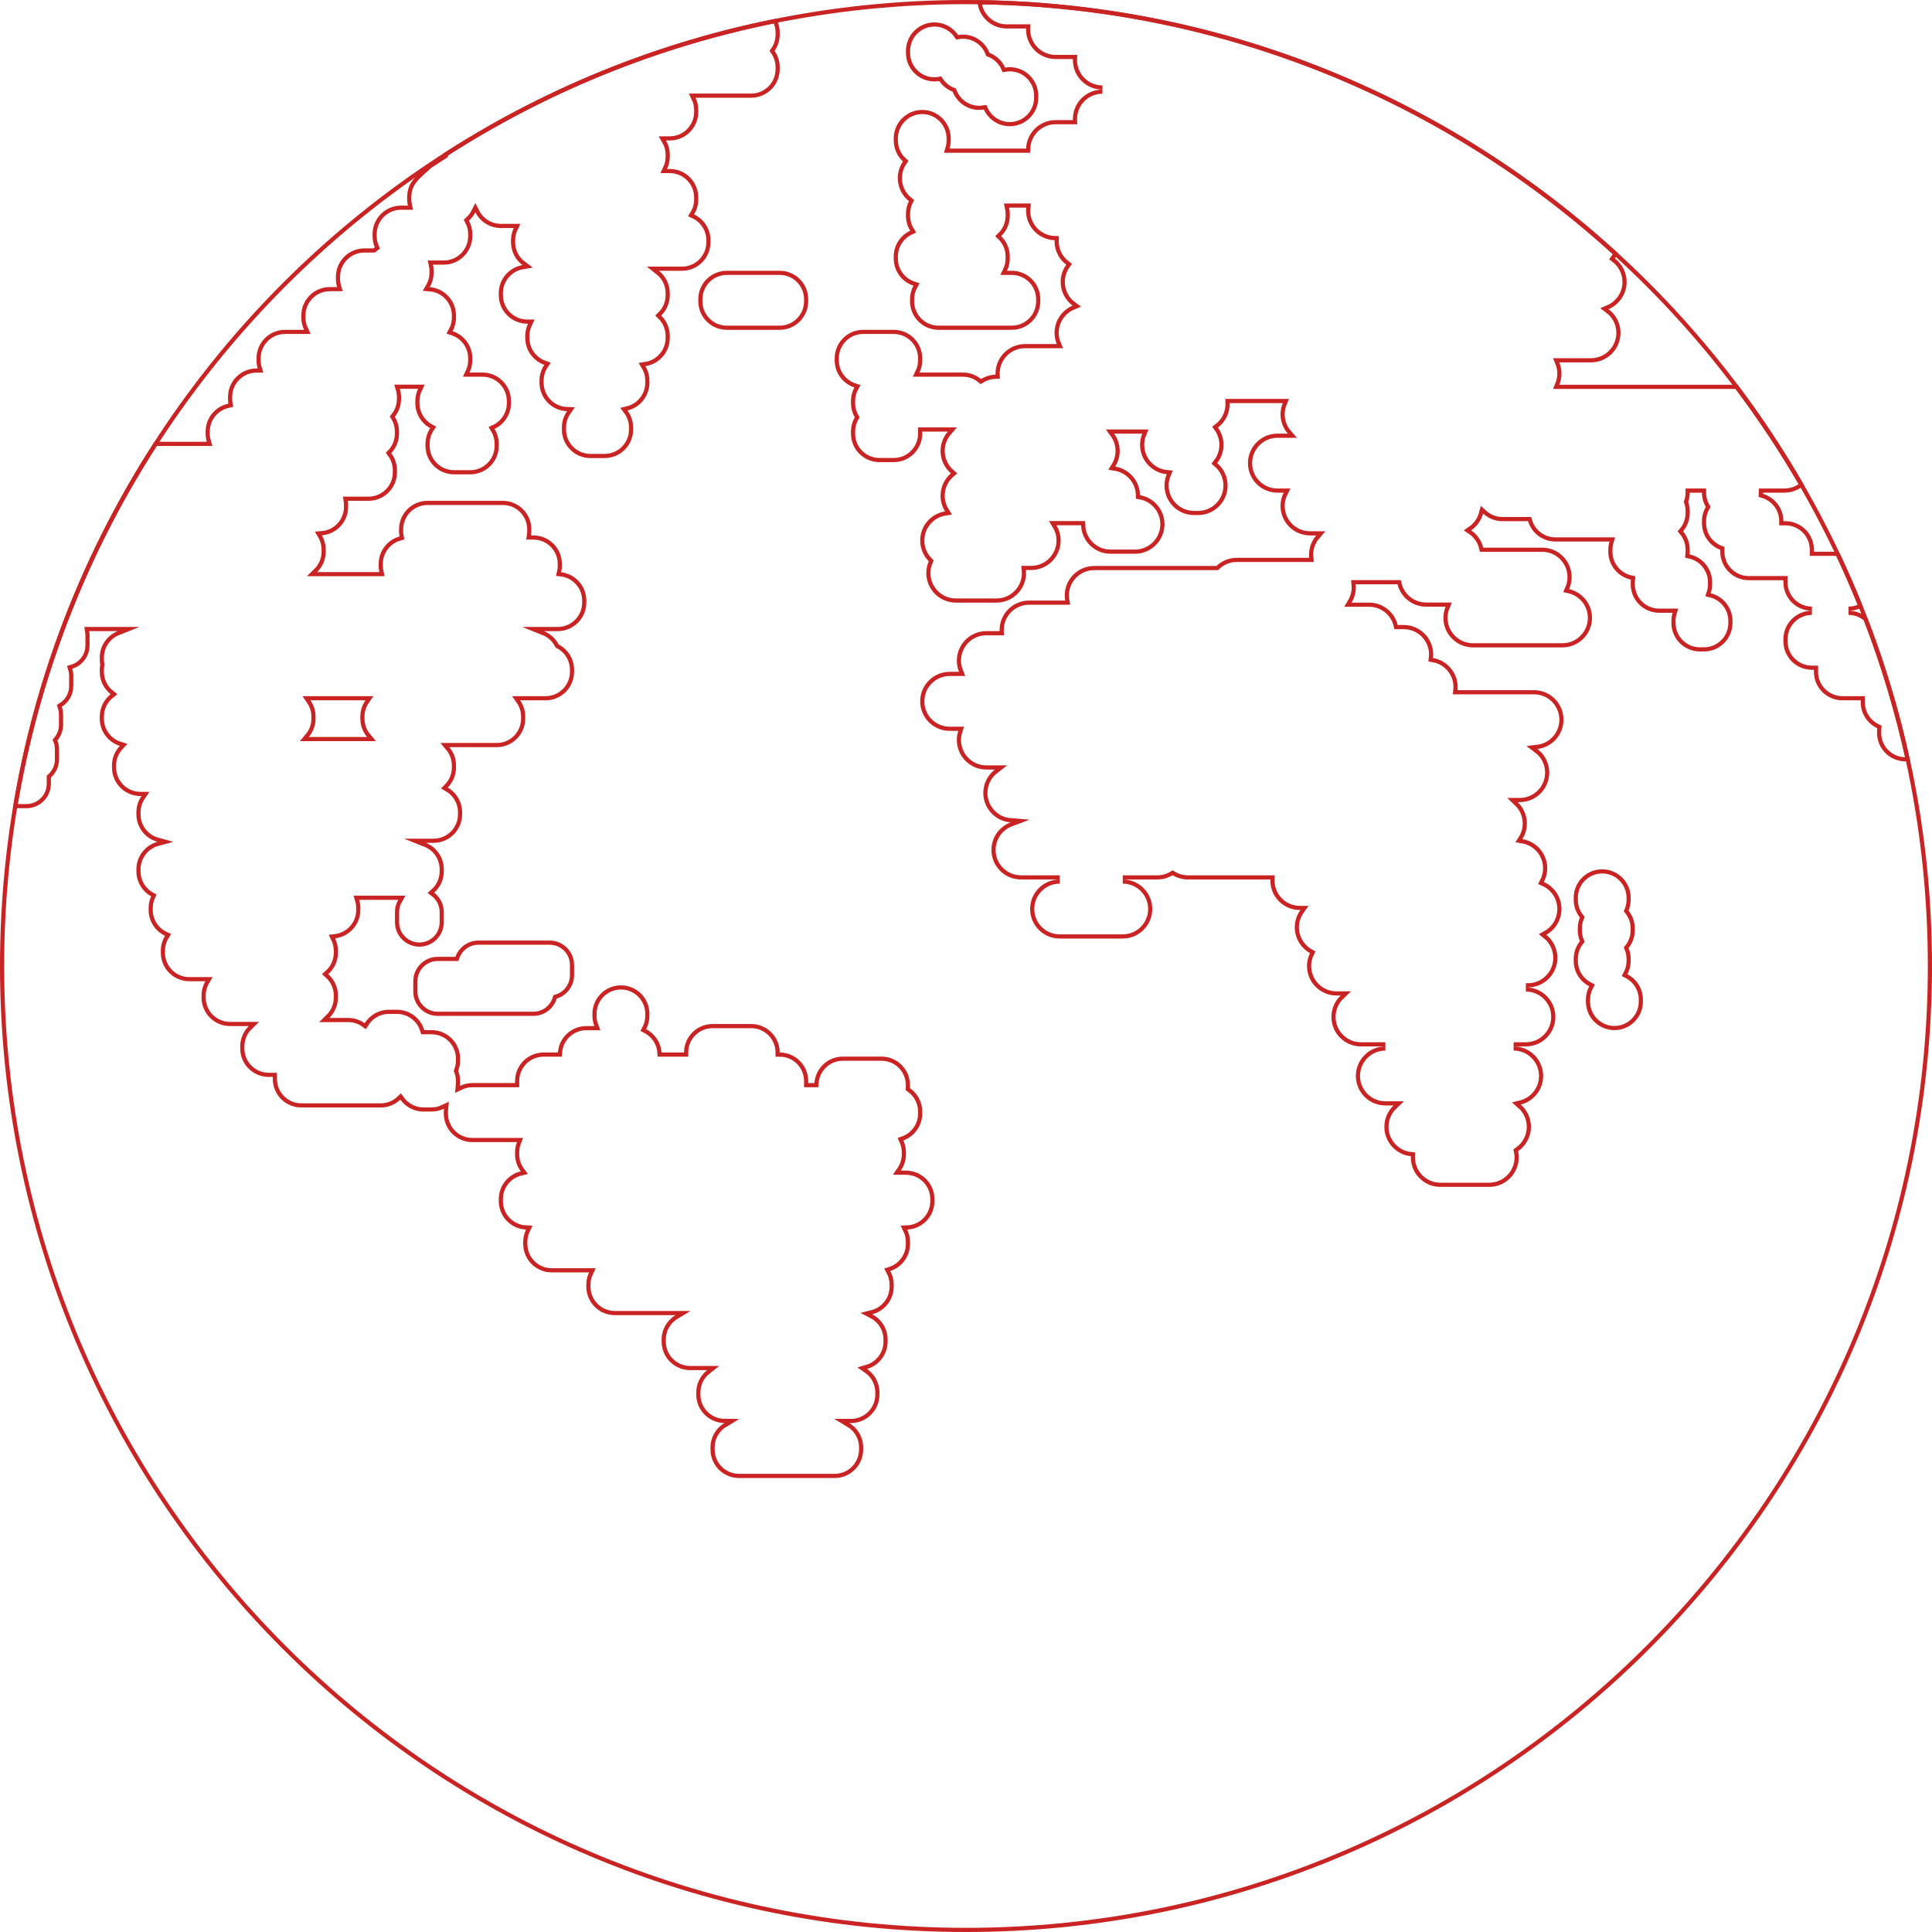 <svg id="SvgjsSvg1000" style="position:relative;left:1px" xmlns="http://www.w3.org/2000/svg" version="1.1" xmlns:xlink="http://www.w3.org/1999/xlink" xmlns:svgjs="http://svgjs.com/svgjs" width="928" height="928" viewBox="0 0 928 928"><title>Group 9</title><desc>Created with Avocode.</desc><defs id="SvgjsDefs1001"><clipPath id="SvgjsClipPath1009"><path id="SvgjsPath1008" d="M640 2503C896.26 2503 1104 2710.74 1104 2967C1104 3223.26 896.26 3431 640 3431C383.74 3431 176 3223.26 176 2967C176 2710.74 383.74 2503 640 2503Z " fill="#ffffff"></path></clipPath><clipPath id="SvgjsClipPath1012"><path id="SvgjsPath1011" d="M550.525 2518.65L550.525 2519.62C550.525 2522.53 549.61 2525.23 548.061 2527.45C549.61 2529.67 550.525 2532.36 550.525 2535.27L550.525 2536.25C550.525 2543.81 544.395 2549.94 536.835 2549.94L510.075 2549.94C510.922 2551.72 511.41 2553.7 511.41 2555.8L511.41 2556.78C511.41 2564.34 505.281 2570.47 497.72 2570.47L495.873 2570.47C497.041 2572.49 497.72 2574.82 497.72 2577.32L497.72 2578.3C497.72 2580.4 497.232 2582.38 496.385 2584.16L497.72 2584.16C505.281 2584.16 511.41 2590.29 511.41 2597.85L511.41 2598.83C511.41 2601.46 510.656 2603.91 509.371 2605.99C514.037 2608.18 517.277 2612.9 517.277 2618.39L517.277 2619.37C517.277 2626.93 511.148 2633.06 503.587 2633.06L492.48 2633.06C495.666 2635.56 497.72 2639.44 497.72 2643.81L497.72 2644.79C497.72 2648.62 496.14 2652.09 493.602 2654.57C496.14 2657.06 497.72 2660.52 497.72 2664.35L497.72 2665.33C497.72 2672.22 492.624 2677.9 485.999 2678.86C487.224 2680.91 487.941 2683.3 487.941 2685.86L487.941 2686.84C487.941 2693.32 483.428 2698.74 477.376 2700.16C479.09 2702.44 480.118 2705.28 480.118 2708.35L480.118 2709.33C480.118 2716.89 473.989 2723.02 466.428 2723.02L459.583 2723.02C452.022 2723.02 445.892 2716.89 445.892 2709.33L445.892 2708.35C445.892 2705.43 446.815 2702.73 448.374 2700.51C441.024 2700.27 435.136 2694.25 435.136 2686.84L435.136 2685.86C435.136 2683.04 435.992 2680.42 437.457 2678.24C432.123 2676.37 428.291 2671.3 428.291 2665.33L428.291 2664.35C428.291 2662.25 428.779 2660.26 429.626 2658.48L429.269 2658.48C421.708 2658.48 415.579 2652.35 415.579 2644.79L415.579 2643.81C415.579 2637.04 420.503 2631.43 426.964 2630.33C423.621 2627.84 421.446 2623.86 421.446 2619.37L421.446 2618.39C421.446 2616.29 421.934 2614.3 422.781 2612.52L416.556 2612.52C411.206 2612.52 406.585 2609.45 404.333 2604.97C403.563 2606.5 402.499 2607.85 401.241 2608.99C402.276 2610.91 402.866 2613.11 402.866 2615.46L402.866 2616.43C402.866 2623.99 396.737 2630.12 389.176 2630.12L383.964 2630.12C384.17 2631.07 384.287 2632.05 384.287 2633.06L384.287 2634.03C384.287 2636.55 383.595 2638.91 382.408 2640.93C389.474 2641.47 395.043 2647.37 395.043 2654.57L395.043 2655.55C395.043 2657.91 394.443 2660.14 393.386 2662.08C398.886 2663.86 402.866 2669.01 402.866 2675.11L402.866 2676.08C402.866 2678.19 402.378 2680.17 401.531 2681.95L407.756 2681.95C415.316 2681.95 421.446 2688.08 421.446 2695.64L421.446 2696.62C421.446 2702.11 418.205 2706.83 413.539 2709.01C414.824 2711.1 415.579 2713.55 415.579 2716.18L415.579 2717.15C415.579 2724.71 409.449 2730.84 401.888 2730.84L394.065 2730.84C386.504 2730.84 380.375 2724.71 380.375 2717.15L380.375 2716.18C380.375 2713.39 381.21 2710.81 382.636 2708.65C378.377 2706.33 375.486 2701.81 375.486 2696.62L375.486 2695.64C375.486 2693.54 375.974 2691.55 376.821 2689.77L368.066 2689.77C368.436 2691.01 368.641 2692.32 368.641 2693.68L368.641 2694.66C368.641 2697.89 367.517 2700.85 365.65 2703.19C366.919 2705.27 367.663 2707.7 367.663 2710.31L367.663 2711.29C367.663 2714.92 366.236 2718.22 363.924 2720.67C365.65 2722.96 366.685 2725.8 366.685 2728.89L366.685 2729.87C366.685 2737.43 360.556 2743.56 352.995 2743.56L343.06 2743.56C343.152 2744.2 343.216 2744.85 343.216 2745.51L343.216 2746.49C343.216 2753.69 337.647 2759.59 330.581 2760.13C331.767 2762.15 332.459 2764.51 332.459 2767.03L332.459 2768C332.459 2771.84 330.88 2775.3 328.342 2777.78L358.207 2777.78C358 2776.84 357.884 2775.86 357.884 2774.85L357.884 2773.87C357.884 2767.59 362.125 2762.3 367.897 2760.69C367.75 2759.89 367.663 2759.07 367.663 2758.22L367.663 2757.25C367.663 2749.69 373.792 2743.56 381.353 2743.56L417.534 2743.56C425.095 2743.56 431.224 2749.69 431.224 2757.25L431.224 2758.22C431.224 2758.89 431.161 2759.54 431.069 2760.18L432.202 2760.18C439.763 2760.18 445.892 2766.31 445.892 2773.87L445.892 2774.85C445.892 2775.89 445.765 2776.91 445.543 2777.88C452.346 2778.68 457.627 2784.46 457.627 2791.47L457.627 2792.45C457.627 2800.01 451.498 2806.14 443.937 2806.14L437.263 2806.14C440.33 2807.36 442.845 2809.66 444.355 2812.57C448.751 2814.84 451.76 2819.43 451.76 2824.72L451.76 2825.7C451.76 2833.26 445.63 2839.39 438.07 2839.39L425.827 2839.39C427.376 2841.61 428.291 2844.3 428.291 2847.21L428.291 2848.19C428.291 2855.75 422.161 2861.88 414.601 2861.88L391.833 2861.88C393.834 2864.26 395.043 2867.33 395.043 2870.68L395.043 2871.66C395.043 2875.42 393.527 2878.82 391.075 2881.29C395.195 2883.65 397.977 2888.08 397.977 2893.17L397.977 2894.15C397.977 2901.71 391.848 2907.84 384.287 2907.84L380.547 2907.84C385.6 2909.85 389.176 2914.78 389.176 2920.55L389.176 2921.53C389.176 2925.61 387.382 2929.26 384.552 2931.77C387.358 2933.91 389.176 2937.28 389.176 2941.09L389.176 2945.98C389.176 2952.46 383.922 2957.71 377.441 2957.71C370.961 2957.71 365.707 2952.46 365.707 2945.98L365.707 2941.09C365.707 2938.95 366.289 2936.95 367.29 2935.22L348.509 2935.22C348.878 2936.46 349.083 2937.77 349.083 2939.13L349.083 2940.11C349.083 2947.14 343.775 2952.93 336.946 2953.7C337.822 2955.51 338.327 2957.53 338.327 2959.67L338.327 2960.64C338.327 2964.74 336.52 2968.4 333.671 2970.91C336.52 2973.42 338.327 2977.08 338.327 2981.18L338.327 2982.16C338.327 2985.99 336.747 2989.45 334.209 2991.94L343.216 2991.94C346.181 2991.94 348.918 2992.89 351.16 2994.49C353.577 2990.61 357.868 2988.02 362.773 2988.02L366.685 2988.02C372.886 2988.02 378.117 2992.15 379.801 2997.8L383.309 2997.8C390.87 2997.8 396.999 3003.93 396.999 3011.49L396.999 3012.47C396.999 3014.2 396.666 3015.84 396.084 3017.36C396.666 3018.88 396.999 3020.52 396.999 3022.25L396.999 3023.23C396.999 3023.69 396.975 3024.15 396.93 3024.6C398.728 3023.73 400.736 3023.23 402.866 3023.23L423.401 3023.23L423.401 3022.25C423.401 3014.69 429.531 3008.56 437.092 3008.56L443.986 3008.56C444.489 3001.46 450.396 2995.85 457.627 2995.85L461.476 2995.85C460.893 2994.33 460.561 2992.68 460.561 2990.96L460.561 2989.98C460.561 2982.42 466.69 2976.29 474.251 2976.29C481.812 2976.29 487.941 2982.42 487.941 2989.98L487.941 2990.96C487.941 2993.27 487.363 2995.44 486.353 2997.35C490.498 2999.48 493.412 3003.66 493.759 3008.56L504.565 3008.56C504.565 3001 510.694 2994.87 518.255 2994.87L536.835 2994.87C544.395 2994.87 550.525 3001 550.525 3008.56C558.086 3008.56 564.215 3014.69 564.215 3022.25L564.215 3023.23L567.198 3023.23C567.701 3016.12 573.608 3010.52 580.839 3010.52L599.418 3010.52C606.979 3010.52 613.109 3016.64 613.109 3024.21L613.109 3025.18C613.109 3025.35 613.09 3025.51 613.084 3025.67C616.642 3028.15 618.976 3032.26 618.976 3036.92L618.976 3037.9C618.976 3043.84 615.185 3048.88 609.897 3050.77C610.695 3052.51 611.153 3054.44 611.153 3056.48L611.153 3057.45C611.153 3060.36 610.238 3063.06 608.689 3065.28L611.153 3065.28C618.714 3065.28 624.843 3071.41 624.843 3078.97L624.843 3079.94C624.843 3087.3 619.036 3093.28 611.759 3093.6C612.615 3095.39 613.109 3097.39 613.109 3099.5L613.109 3100.48C613.109 3106.57 609.128 3111.73 603.628 3113.5C604.685 3115.45 605.286 3117.67 605.286 3120.04L605.286 3121.01C605.286 3127.42 600.877 3132.79 594.932 3134.28C599.336 3136.55 602.352 3141.14 602.352 3146.44L602.352 3147.42C602.352 3153.66 598.175 3158.91 592.469 3160.56C596.073 3163.03 598.44 3167.17 598.44 3171.86L598.44 3172.84C598.44 3180.4 592.311 3186.53 584.75 3186.53L583.952 3186.53C587.94 3188.92 590.618 3193.28 590.618 3198.27L590.618 3199.24C590.618 3206.81 584.488 3212.93 576.927 3212.93L530.967 3212.93C523.406 3212.93 517.277 3206.81 517.277 3199.24L517.277 3198.27C517.277 3193.27 519.961 3188.91 523.956 3186.52C516.473 3186.43 510.432 3180.35 510.432 3172.84L510.432 3171.86C510.432 3167.5 512.485 3163.61 515.672 3161.11L507.498 3161.11C499.938 3161.11 493.808 3154.98 493.808 3147.42L493.808 3146.44C493.808 3141.45 496.486 3137.1 500.473 3134.7L471.317 3134.7C463.756 3134.7 457.627 3128.58 457.627 3121.01L457.627 3120.04C457.627 3117.93 458.115 3115.95 458.962 3114.17L441.003 3114.17C433.442 3114.17 427.313 3108.04 427.313 3100.48L427.313 3099.5C427.313 3097.39 427.807 3095.39 428.663 3093.6C421.385 3093.28 415.579 3087.3 415.579 3079.94L415.579 3078.97C415.579 3072.48 420.091 3067.06 426.144 3065.65C424.429 3063.36 423.401 3060.53 423.401 3057.45L423.401 3056.48C423.401 3054.75 423.734 3053.11 424.316 3051.59L402.866 3051.59C395.305 3051.59 389.176 3045.46 389.176 3037.9L389.176 3036.92C389.176 3036.46 389.2 3036 389.245 3035.55C387.447 3036.42 385.439 3036.92 383.309 3036.92L379.397 3036.92C374.813 3036.92 370.765 3034.66 368.281 3031.2C365.827 3033.53 362.514 3034.96 358.862 3034.96L320.725 3034.96C313.164 3034.96 307.035 3028.83 307.035 3021.27L307.035 3020.29L305.079 3020.29C297.518 3020.29 291.389 3014.16 291.389 3006.6L291.389 3005.63C291.389 3001.79 292.968 2998.33 295.507 2995.85L286.499 2995.85C278.939 2995.85 272.809 2989.72 272.809 2982.16L272.809 2981.18C272.809 2978.68 273.488 2976.35 274.656 2974.33L266.942 2974.33C259.381 2974.33 253.252 2968.2 253.252 2960.64L253.252 2959.67C253.252 2957.04 254.006 2954.59 255.291 2952.5C250.625 2950.32 247.385 2945.6 247.385 2940.11L247.385 2939.13C247.385 2937.13 247.825 2935.23 248.598 2933.52C244.378 2931.18 241.517 2926.69 241.517 2921.53L241.517 2920.55C241.517 2914.23 245.807 2908.93 251.629 2907.35C245.807 2905.77 241.517 2900.47 241.517 2894.15L241.517 2893.17C241.517 2890.26 242.433 2887.57 243.982 2885.35L243.473 2885.35C235.912 2885.35 229.783 2879.22 229.783 2871.66L229.783 2870.68C229.783 2867.03 231.221 2863.72 233.549 2861.27C227.969 2859.54 223.916 2854.34 223.916 2848.19L223.916 2847.21C223.916 2842.84 225.969 2838.96 229.155 2836.45C225.969 2833.95 223.916 2830.07 223.916 2825.7L223.916 2824.72C223.916 2823.88 224.002 2823.07 224.146 2822.28C224.002 2821.48 223.916 2820.67 223.916 2819.83L223.916 2818.85C223.916 2813.08 227.492 2808.15 232.545 2806.14L218.85 2806.14C218.958 2806.78 219.026 2807.43 219.026 2808.1L219.026 2812.99C219.026 2818.28 215.513 2822.76 210.689 2824.22C211.022 2825.3 211.203 2826.46 211.203 2827.65L211.203 2832.54C211.203 2836.74 208.997 2840.4 205.69 2842.48C206.088 2843.66 206.314 2844.92 206.314 2846.23L206.314 2851.12C206.314 2853.99 205.281 2856.62 203.571 2858.66C204.072 2859.96 204.358 2861.37 204.358 2862.86L204.358 2867.75C204.358 2871.22 202.842 2874.33 200.447 2876.47L200.447 2879.48C200.447 2885.96 195.193 2891.21 188.712 2891.21L182.195 2891.21C192.717 2827.18 216.33 2767.56 250.225 2715.2L275.34 2715.2C274.97 2713.96 274.765 2712.65 274.765 2711.29L274.765 2710.31C274.765 2703.69 279.469 2698.16 285.719 2696.89C285.6 2696.17 285.522 2695.42 285.522 2694.66L285.522 2693.68C285.522 2686.12 291.651 2679.99 299.212 2679.99L299.786 2679.99C299.417 2678.75 299.212 2677.44 299.212 2676.08L299.212 2675.11C299.212 2667.54 305.341 2661.42 312.902 2661.42L322.06 2661.42C321.213 2659.63 320.725 2657.65 320.725 2655.55L320.725 2654.57C320.725 2647.01 326.854 2640.88 334.415 2640.88L337.923 2640.88C337.554 2639.64 337.349 2638.33 337.349 2636.97L337.349 2635.99C337.349 2628.43 343.478 2622.3 351.039 2622.3L355.327 2622.3C355.559 2622.12 355.782 2621.93 356.025 2621.76C355.333 2620.12 354.95 2618.32 354.95 2616.43L354.95 2615.46C354.95 2607.89 361.08 2601.76 368.641 2601.76L371.912 2601.76C371.704 2600.82 371.574 2599.84 371.574 2598.83L371.574 2597.85C371.574 2590.29 376.254 2587.3 382 2582L389.176 2577.32C389.176 2577.06 389.213 2576.8 389.228 2576.55C437.102 2545.74 491.013 2523.5 548.791 2511.99C549.892 2513.96 550.525 2516.23 550.525 2518.65ZM651.292 2528.38C654.628 2529.67 657.326 2532.23 658.806 2535.47C659.53 2535.35 660.267 2535.27 661.024 2535.27C668.585 2535.27 674.714 2541.4 674.714 2548.96L674.714 2549.94C674.714 2557.5 668.585 2563.63 661.024 2563.63C655.489 2563.63 650.732 2560.34 648.575 2555.61C647.851 2555.73 647.113 2555.8 646.356 2555.8C640.541 2555.8 635.585 2552.17 633.601 2547.06C630.959 2546.04 628.711 2544.22 627.156 2541.9C626.403 2542.03 625.633 2542.11 624.843 2542.11C617.282 2542.11 611.153 2535.99 611.153 2528.42L611.153 2527.45C611.153 2519.89 617.282 2513.76 624.843 2513.76C629.586 2513.76 633.764 2516.17 636.22 2519.83C636.974 2519.71 637.743 2519.62 638.533 2519.62C644.352 2519.62 649.31 2523.26 651.292 2528.38ZM443.431 2982.63C441.971 2987.45 437.498 2990.96 432.202 2990.96L386.242 2990.96C379.762 2990.96 374.508 2985.7 374.508 2979.22L374.508 2974.33C374.508 2967.85 379.762 2962.6 386.242 2962.6L394.747 2962.6C396.36 2958.05 400.693 2954.78 405.8 2954.78L440.025 2954.78C446.506 2954.78 451.76 2960.03 451.76 2966.51L451.76 2971.4C451.76 2976.7 448.25 2981.17 443.431 2982.63ZM937.762 2984.11L937.762 2983.13C937.762 2980.82 938.341 2978.65 939.354 2976.74C934.929 2974.47 931.895 2969.87 931.895 2964.56L931.895 2963.58C931.895 2960.36 933.013 2957.41 934.872 2955.07C934.217 2953.47 933.85 2951.72 933.85 2949.89L933.85 2948.91C933.85 2947.07 934.217 2945.33 934.872 2943.73C933.013 2941.39 931.895 2938.44 931.895 2935.22L931.895 2934.24C931.895 2926.68 938.024 2920.55 945.585 2920.55C953.146 2920.55 959.275 2926.68 959.275 2934.24L959.275 2935.22C959.275 2937.05 958.908 2938.8 958.253 2940.4C960.112 2942.74 961.231 2945.69 961.231 2948.91L961.231 2949.89C961.231 2953.11 960.112 2956.06 958.253 2958.4C958.908 2960 959.275 2961.74 959.275 2963.58L959.275 2964.56C959.275 2966.87 958.696 2969.04 957.683 2970.96C962.108 2973.22 965.142 2977.82 965.142 2983.13L965.142 2984.11C965.142 2991.67 959.013 2997.8 951.452 2997.8C943.891 2997.8 937.762 2991.67 937.762 2984.11ZM550.525 2661.42L525.1 2661.42C517.539 2661.42 511.41 2655.29 511.41 2647.72L511.41 2646.75C511.41 2639.19 517.539 2633.06 525.1 2633.06L550.525 2633.06C558.086 2633.06 564.215 2639.19 564.215 2646.75L564.215 2647.72C564.215 2655.29 558.086 2661.42 550.525 2661.42ZM324.36 2856.99L352.294 2856.99C350.293 2854.61 349.083 2851.54 349.083 2848.19L349.083 2847.21C349.083 2844.3 349.998 2841.61 351.547 2839.39L325.106 2839.39C326.655 2841.61 327.57 2844.3 327.57 2847.21L327.57 2848.19C327.57 2851.54 326.361 2854.61 324.36 2856.99ZM1093.54 2868.72C1088.42 2845.01 1081.5 2821.97 1072.92 2799.76C1070.51 2797.65 1067.36 2796.36 1063.91 2796.36C1066.44 2796.36 1068.8 2795.66 1070.84 2794.46C1067.24 2785.5 1063.38 2776.68 1059.26 2768L1047.28 2768L1047.28 2767.03C1047.28 2759.46 1041.15 2753.34 1033.59 2753.34L1032.62 2753.34C1032.62 2747.12 1028.48 2741.89 1022.81 2740.21C1022.82 2740.02 1022.84 2739.84 1022.84 2739.64L1033.1 2739.64C1036.73 2739.64 1040.02 2738.28 1042.53 2736.04C1032.89 2719.28 1022.21 2703.18 1010.62 2687.82L924.965 2687.82C925.646 2686.16 926.027 2684.34 926.027 2682.44C926.027 2680.53 925.646 2678.72 924.965 2677.06L940.207 2677.06C948.037 2677.06 954.386 2670.71 954.386 2662.88C954.386 2658.22 952.122 2654.09 948.644 2651.51C953.741 2649.36 957.319 2644.31 957.319 2638.44C957.319 2633.83 955.11 2629.74 951.704 2627.15C952.27 2626.37 952.752 2625.52 953.151 2624.63C871.853 2550.23 763.973 2504.42 645.406 2503.07C645.701 2510.64 651.915 2516.69 659.557 2516.69L668.872 2516.69C668.866 2516.85 668.847 2517.01 668.847 2517.18C668.847 2525.01 675.195 2531.36 683.026 2531.36L691.363 2531.36C691.357 2531.52 691.338 2531.68 691.338 2531.85C691.338 2539.68 697.686 2546.03 705.517 2546.03C697.686 2546.03 691.338 2552.37 691.338 2560.21C691.338 2560.37 691.357 2560.53 691.363 2560.69L683.026 2560.69C675.36 2560.69 669.132 2566.78 668.872 2574.38L632.092 2574.38C632.461 2573.14 632.666 2571.83 632.666 2570.47L632.666 2569.5C632.666 2561.93 626.537 2555.8 618.976 2555.8C611.415 2555.8 605.286 2561.93 605.286 2569.5L605.286 2570.47C605.286 2574.46 607.004 2578.05 609.729 2580.55C608.162 2582.83 607.241 2585.59 607.241 2588.56C607.241 2593.05 609.326 2597.04 612.573 2599.63C611.672 2601.46 611.153 2603.5 611.153 2605.68L611.153 2606.65C611.153 2609.28 611.907 2611.73 613.192 2613.82C608.526 2616 605.286 2620.72 605.286 2626.21L605.286 2627.19C605.286 2633.28 609.266 2638.44 614.766 2640.21C613.709 2642.16 613.109 2644.38 613.109 2646.75L613.109 2647.72C613.109 2655.29 619.238 2661.42 626.799 2661.42L662.002 2661.42C669.563 2661.42 675.692 2655.29 675.692 2647.72L675.692 2646.75C675.692 2639.19 669.563 2633.06 662.002 2633.06L659.689 2633.06C660.536 2631.28 661.024 2629.29 661.024 2627.19L661.024 2626.21C661.024 2622.38 659.445 2618.92 656.906 2616.43C659.445 2613.95 661.024 2610.49 661.024 2606.65L661.024 2605.68C661.024 2604.67 660.908 2603.69 660.701 2602.74L668.923 2602.74C668.873 2603.23 668.847 2603.71 668.847 2604.21C668.847 2611.88 674.949 2618.12 682.563 2618.37C682.557 2618.54 682.537 2618.7 682.537 2618.88C682.537 2623.49 684.746 2627.57 688.153 2630.16C686.472 2632.49 685.471 2635.34 685.471 2638.44C685.471 2643.1 687.735 2647.23 691.213 2649.81C686.116 2651.96 682.537 2657 682.537 2662.88C682.537 2664.79 682.919 2666.6 683.6 2668.26L668.358 2668.26C660.527 2668.26 654.179 2674.61 654.179 2682.44C654.179 2682.61 654.199 2682.78 654.205 2682.95C651.648 2683.03 649.27 2683.8 647.227 2685.07C644.863 2683.12 641.835 2681.95 638.533 2681.95L617.641 2681.95C618.488 2680.17 618.976 2678.19 618.976 2676.08L618.976 2675.11C618.976 2667.54 612.846 2661.42 605.286 2661.42L590.618 2661.42C583.057 2661.42 576.927 2667.54 576.927 2675.11L576.927 2676.08C576.927 2682.17 580.908 2687.33 586.407 2689.11C585.351 2691.05 584.75 2693.27 584.75 2695.64L584.75 2696.62C584.75 2699.12 585.429 2701.45 586.597 2703.46C585.429 2705.48 584.75 2707.81 584.75 2710.31L584.75 2711.29C584.75 2718.85 590.88 2724.98 598.44 2724.98L605.286 2724.98C612.846 2724.98 618.976 2718.85 618.976 2711.29L618.976 2710.31L631.26 2710.31C629.096 2712.8 627.777 2716.04 627.777 2719.6C627.777 2723.9 629.703 2727.75 632.733 2730.36C629.703 2732.96 627.777 2736.81 627.777 2741.11C627.777 2743.88 628.582 2746.45 629.954 2748.64C623.182 2749.71 617.998 2755.55 617.998 2762.62C617.998 2766.52 619.571 2770.05 622.114 2772.61C621.357 2774.35 620.931 2776.26 620.931 2778.27C620.931 2786.1 627.28 2792.45 635.111 2792.45L654.668 2792.45C662.499 2792.45 668.847 2786.1 668.847 2778.27C668.847 2777.78 668.821 2777.29 668.771 2776.8L671.292 2776.8C679.123 2776.8 685.471 2770.46 685.471 2762.62C685.471 2759.94 684.709 2757.43 683.41 2755.29L695.274 2755.29C695.534 2762.89 701.763 2768.98 709.429 2768.98L721.163 2768.98C728.994 2768.98 735.342 2762.63 735.342 2754.8C735.342 2747.8 730.265 2742 723.596 2740.85C723.467 2733.89 718.338 2728.18 711.652 2727.12C713.024 2724.94 713.829 2722.37 713.829 2719.6C713.829 2716.49 712.817 2713.62 711.12 2711.29L724.671 2711.29C723.99 2712.95 723.608 2714.76 723.608 2716.66C723.608 2724.04 729.236 2730.09 736.43 2730.78C735.732 2732.45 735.342 2734.29 735.342 2736.22C735.342 2744.05 741.691 2750.4 749.522 2750.4L751.477 2750.4C759.308 2750.4 765.657 2744.05 765.657 2736.22C765.657 2731.89 763.712 2728.03 760.656 2725.43C762.557 2723.01 763.701 2719.98 763.701 2716.66C763.701 2713.57 762.7 2710.72 761.019 2708.39C764.425 2705.8 766.634 2701.72 766.634 2697.11C766.634 2696.94 766.615 2696.78 766.61 2696.62L792.144 2696.62C791.463 2698.28 791.081 2700.09 791.081 2702C791.081 2705.55 792.401 2708.8 794.565 2711.29L789.614 2711.29C781.783 2711.29 775.435 2717.63 775.435 2725.47C775.435 2733.3 781.783 2739.64 789.614 2739.64L792.599 2739.64C791.636 2741.56 791.081 2743.71 791.081 2746C791.081 2753.83 797.429 2760.18 805.26 2760.18L808.255 2760.18C806.091 2762.67 804.771 2765.91 804.771 2769.47C804.771 2769.97 804.798 2770.45 804.847 2770.94L770.057 2770.94C766.271 2770.94 762.84 2772.43 760.296 2774.85L701.606 2774.85C693.775 2774.85 687.427 2781.2 687.427 2789.03C687.427 2789.86 687.513 2790.68 687.652 2791.47L670.314 2791.47C662.483 2791.47 656.135 2797.82 656.135 2805.65C656.135 2805.82 656.154 2805.98 656.16 2806.14L649.779 2806.14C641.948 2806.14 635.6 2812.49 635.6 2820.32C635.6 2822.22 635.981 2824.04 636.662 2825.7L632.177 2825.7C624.346 2825.7 617.998 2832.05 617.998 2839.88C617.998 2847.71 624.346 2854.06 632.177 2854.06L636.304 2854.06C635.852 2855.44 635.6 2856.92 635.6 2858.46C635.6 2866.29 641.948 2872.64 649.779 2872.64L653.879 2872.64C650.5 2875.23 648.312 2879.29 648.312 2883.88C648.312 2891.35 654.084 2897.45 661.406 2898.01C656.044 2900.03 652.223 2905.19 652.223 2911.26C652.223 2919.09 658.572 2925.44 666.403 2925.44L684.982 2925.44C677.151 2925.44 670.803 2931.79 670.803 2939.62C670.803 2947.45 677.151 2953.8 684.982 2953.8L715.296 2953.8C723.127 2953.8 729.475 2947.45 729.475 2939.62C729.475 2931.79 723.127 2925.44 715.296 2925.44L731.92 2925.44C734.608 2925.44 737.112 2924.68 739.254 2923.38C741.396 2924.68 743.9 2925.44 746.588 2925.44L786.217 2925.44C786.211 2925.6 786.192 2925.76 786.192 2925.93C786.192 2933.76 792.54 2940.11 800.371 2940.11L800.635 2940.11C798.939 2942.45 797.926 2945.31 797.926 2948.42C797.926 2953.75 800.875 2958.4 805.228 2960.82C804.318 2962.69 803.793 2964.78 803.793 2967C803.793 2974.83 810.142 2981.18 817.973 2981.18L819.947 2981.18C817.23 2983.76 815.528 2987.4 815.528 2991.45C815.528 2999.28 821.876 3005.63 829.707 3005.63L841.441 3005.63C833.611 3005.63 827.262 3011.97 827.262 3019.81C827.262 3027.64 833.611 3033.98 841.441 3033.98L845.371 3033.98C842.655 3036.57 840.953 3040.21 840.953 3044.25C840.953 3051.6 846.538 3057.64 853.693 3058.36C853.686 3058.55 853.665 3058.73 853.665 3058.92C853.665 3066.75 860.013 3073.1 867.844 3073.1L891.313 3073.1C899.144 3073.1 905.492 3066.75 905.492 3058.92C905.492 3057.9 905.38 3056.91 905.177 3055.96C908.909 3053.4 911.359 3049.12 911.359 3044.25C911.359 3039.98 909.458 3036.15 906.465 3033.55C912.642 3032.02 917.227 3026.46 917.227 3019.81C917.227 3011.97 910.878 3005.63 903.047 3005.63L908.915 3005.63C916.746 3005.63 923.094 2999.28 923.094 2991.45C923.094 2983.62 916.746 2977.27 908.915 2977.27L909.893 2977.27C917.723 2977.27 924.072 2970.92 924.072 2963.09C924.072 2958.6 921.983 2954.61 918.731 2952.01C923.081 2949.59 926.027 2944.95 926.027 2939.62C926.027 2933.82 922.542 2928.84 917.555 2926.65C918.59 2924.68 919.182 2922.44 919.182 2920.06C919.182 2912.99 913.998 2907.14 907.226 2906.07C908.598 2903.89 909.404 2901.32 909.404 2898.55C909.404 2894.5 907.701 2890.86 904.985 2888.28L905.981 2888.28C913.812 2888.28 920.16 2881.93 920.16 2874.1C920.16 2869.45 917.914 2865.34 914.458 2862.76C921.519 2861.95 927.005 2855.96 927.005 2848.68C927.005 2840.85 920.657 2834.5 912.826 2834.5L876.08 2834.5C876.13 2834.02 876.156 2833.53 876.156 2833.03C876.156 2826 871.03 2820.18 864.314 2819.06C864.379 2818.51 864.421 2817.95 864.421 2817.39C864.421 2809.55 858.073 2803.21 850.242 2803.21L847.364 2803.21C845.831 2797.03 840.267 2792.45 833.619 2792.45L825.201 2792.45C826.501 2790.31 827.262 2787.8 827.262 2785.12C827.262 2784.62 827.236 2784.13 827.187 2783.65L847.253 2783.65C848.787 2789.82 854.35 2794.41 860.999 2794.41L870.374 2794.41C869.692 2796.07 869.311 2797.88 869.311 2799.78C869.311 2807.61 875.659 2813.96 883.49 2813.96L926.516 2813.96C934.347 2813.96 940.695 2807.61 940.695 2799.78C940.695 2793.05 935.992 2787.42 929.692 2785.97C930.474 2784.22 930.917 2782.27 930.917 2780.23C930.917 2772.4 924.569 2766.05 916.738 2766.05L888.445 2766.05C887.593 2762.61 885.493 2759.67 882.648 2757.74C885.422 2755.85 887.486 2753 888.378 2749.68C890.82 2751.94 894.078 2753.34 897.669 2753.34L909.978 2753.34C911.662 2758.99 916.893 2763.11 923.094 2763.11L949.093 2763.11C948.724 2764.35 948.518 2765.67 948.518 2767.03L948.518 2768C948.518 2774.58 953.157 2780.07 959.34 2781.39C959.3 2781.81 959.275 2782.24 959.275 2782.67L959.275 2783.65C959.275 2791.21 965.404 2797.34 972.965 2797.34L979.407 2797.34C979.038 2798.58 978.832 2799.89 978.832 2801.25L978.832 2802.23C978.832 2809.79 984.962 2815.92 992.523 2815.92L994.478 2815.92C1002.04 2815.92 1008.17 2809.79 1008.17 2802.23L1008.17 2801.25C1008.17 2794.8 1003.7 2789.4 997.689 2787.95C998.138 2786.6 998.39 2785.15 998.39 2783.65L998.39 2782.67C998.39 2776.1 993.751 2770.61 987.568 2769.29C987.608 2768.86 987.633 2768.44 987.633 2768L987.633 2767.03C987.633 2763.67 986.424 2760.6 984.423 2758.22C986.424 2755.84 987.633 2752.78 987.633 2749.42L987.633 2748.45C987.633 2746.9 987.367 2745.43 986.897 2744.05C987.367 2742.66 987.633 2741.19 987.633 2739.64L993.501 2739.64C993.501 2742.14 994.18 2744.47 995.347 2746.49C994.18 2748.51 993.501 2750.84 993.501 2753.34L993.501 2754.31C993.501 2760.15 997.159 2765.12 1002.3 2767.09L1002.3 2768C1002.3 2775.56 1008.43 2781.69 1015.99 2781.69L1032.62 2781.69L1032.62 2782.67C1032.62 2790.23 1038.74 2796.36 1046.31 2796.36C1038.74 2796.36 1032.62 2802.49 1032.62 2810.05L1032.62 2811.03C1032.62 2818.59 1038.74 2824.72 1046.31 2824.72L1047.28 2824.72L1047.28 2825.7C1047.28 2833.26 1053.41 2839.39 1060.97 2839.39L1069.77 2839.39L1069.77 2840.37C1069.77 2845.85 1073.01 2850.57 1077.66 2852.75C1077.62 2853.18 1077.6 2853.62 1077.6 2854.06L1077.6 2855.03C1077.6 2862.59 1083.73 2868.72 1091.29 2868.72Z " fill="#ffffff"></path></clipPath></defs><path id="SvgjsPath1007" d="M640 2503C896.26 2503 1104 2710.74 1104 2967C1104 3223.26 896.26 3431 640 3431C383.74 3431 176 3223.26 176 2967C176 2710.74 383.74 2503 640 2503Z " fill-opacity="0" fill="#ffffff" stroke-dasharray="0" stroke-linejoin="miter" stroke-linecap="butt" stroke-opacity="1" stroke="#c92323" stroke-miterlimit="50" stroke-width="4" clip-path="url(&quot;#SvgjsClipPath1009&quot;)" transform="matrix(1,0,0,1,-176,-2503)"></path><path id="SvgjsPath1010" d="M550.525 2518.65L550.525 2519.62C550.525 2522.53 549.61 2525.23 548.061 2527.45C549.61 2529.67 550.525 2532.36 550.525 2535.27L550.525 2536.25C550.525 2543.81 544.395 2549.94 536.835 2549.94L510.075 2549.94C510.922 2551.72 511.41 2553.7 511.41 2555.8L511.41 2556.78C511.41 2564.34 505.281 2570.47 497.72 2570.47L495.873 2570.47C497.041 2572.49 497.72 2574.82 497.72 2577.32L497.72 2578.3C497.72 2580.4 497.232 2582.38 496.385 2584.16L497.72 2584.16C505.281 2584.16 511.41 2590.29 511.41 2597.85L511.41 2598.83C511.41 2601.46 510.656 2603.91 509.371 2605.99C514.037 2608.18 517.277 2612.9 517.277 2618.39L517.277 2619.37C517.277 2626.93 511.148 2633.06 503.587 2633.06L492.48 2633.06C495.666 2635.56 497.72 2639.44 497.72 2643.81L497.72 2644.79C497.72 2648.62 496.14 2652.09 493.602 2654.57C496.14 2657.06 497.72 2660.52 497.72 2664.35L497.72 2665.33C497.72 2672.22 492.624 2677.9 485.999 2678.86C487.224 2680.91 487.941 2683.3 487.941 2685.86L487.941 2686.84C487.941 2693.32 483.428 2698.74 477.376 2700.16C479.09 2702.44 480.118 2705.28 480.118 2708.35L480.118 2709.33C480.118 2716.89 473.989 2723.02 466.428 2723.02L459.583 2723.02C452.022 2723.02 445.892 2716.89 445.892 2709.33L445.892 2708.35C445.892 2705.43 446.815 2702.73 448.374 2700.51C441.024 2700.27 435.136 2694.25 435.136 2686.84L435.136 2685.86C435.136 2683.04 435.992 2680.42 437.457 2678.24C432.123 2676.37 428.291 2671.3 428.291 2665.33L428.291 2664.35C428.291 2662.25 428.779 2660.26 429.626 2658.48L429.269 2658.48C421.708 2658.48 415.579 2652.35 415.579 2644.79L415.579 2643.81C415.579 2637.04 420.503 2631.43 426.964 2630.33C423.621 2627.84 421.446 2623.86 421.446 2619.37L421.446 2618.39C421.446 2616.29 421.934 2614.3 422.781 2612.52L416.556 2612.52C411.206 2612.52 406.585 2609.45 404.333 2604.97C403.563 2606.5 402.499 2607.85 401.241 2608.99C402.276 2610.91 402.866 2613.11 402.866 2615.46L402.866 2616.43C402.866 2623.99 396.737 2630.12 389.176 2630.12L383.964 2630.12C384.17 2631.07 384.287 2632.05 384.287 2633.06L384.287 2634.03C384.287 2636.55 383.595 2638.91 382.408 2640.93C389.474 2641.47 395.043 2647.37 395.043 2654.57L395.043 2655.55C395.043 2657.91 394.443 2660.14 393.386 2662.08C398.886 2663.86 402.866 2669.01 402.866 2675.11L402.866 2676.08C402.866 2678.19 402.378 2680.17 401.531 2681.95L407.756 2681.95C415.316 2681.95 421.446 2688.08 421.446 2695.64L421.446 2696.62C421.446 2702.11 418.205 2706.83 413.539 2709.01C414.824 2711.1 415.579 2713.55 415.579 2716.18L415.579 2717.15C415.579 2724.71 409.449 2730.84 401.888 2730.84L394.065 2730.84C386.504 2730.84 380.375 2724.71 380.375 2717.15L380.375 2716.18C380.375 2713.39 381.21 2710.81 382.636 2708.65C378.377 2706.33 375.486 2701.81 375.486 2696.62L375.486 2695.64C375.486 2693.54 375.974 2691.55 376.821 2689.77L368.066 2689.77C368.436 2691.01 368.641 2692.32 368.641 2693.68L368.641 2694.66C368.641 2697.89 367.517 2700.85 365.65 2703.19C366.919 2705.27 367.663 2707.7 367.663 2710.31L367.663 2711.29C367.663 2714.92 366.236 2718.22 363.924 2720.67C365.65 2722.96 366.685 2725.8 366.685 2728.89L366.685 2729.87C366.685 2737.43 360.556 2743.56 352.995 2743.56L343.06 2743.56C343.152 2744.2 343.216 2744.85 343.216 2745.51L343.216 2746.49C343.216 2753.69 337.647 2759.59 330.581 2760.13C331.767 2762.15 332.459 2764.51 332.459 2767.03L332.459 2768C332.459 2771.84 330.88 2775.3 328.342 2777.78L358.207 2777.78C358 2776.84 357.884 2775.86 357.884 2774.85L357.884 2773.87C357.884 2767.59 362.125 2762.3 367.897 2760.69C367.75 2759.89 367.663 2759.07 367.663 2758.22L367.663 2757.25C367.663 2749.69 373.792 2743.56 381.353 2743.56L417.534 2743.56C425.095 2743.56 431.224 2749.69 431.224 2757.25L431.224 2758.22C431.224 2758.89 431.161 2759.54 431.069 2760.18L432.202 2760.18C439.763 2760.18 445.892 2766.31 445.892 2773.87L445.892 2774.85C445.892 2775.89 445.765 2776.91 445.543 2777.88C452.346 2778.68 457.627 2784.46 457.627 2791.47L457.627 2792.45C457.627 2800.01 451.498 2806.14 443.937 2806.14L437.263 2806.14C440.33 2807.36 442.845 2809.66 444.355 2812.57C448.751 2814.84 451.76 2819.43 451.76 2824.72L451.76 2825.7C451.76 2833.26 445.63 2839.39 438.07 2839.39L425.827 2839.39C427.376 2841.61 428.291 2844.3 428.291 2847.21L428.291 2848.19C428.291 2855.75 422.161 2861.88 414.601 2861.88L391.833 2861.88C393.834 2864.26 395.043 2867.33 395.043 2870.68L395.043 2871.66C395.043 2875.42 393.527 2878.82 391.075 2881.29C395.195 2883.65 397.977 2888.08 397.977 2893.17L397.977 2894.15C397.977 2901.71 391.848 2907.84 384.287 2907.84L380.547 2907.84C385.6 2909.85 389.176 2914.78 389.176 2920.55L389.176 2921.53C389.176 2925.61 387.382 2929.26 384.552 2931.77C387.358 2933.91 389.176 2937.28 389.176 2941.09L389.176 2945.98C389.176 2952.46 383.922 2957.71 377.441 2957.71C370.961 2957.71 365.707 2952.46 365.707 2945.98L365.707 2941.09C365.707 2938.95 366.289 2936.95 367.29 2935.22L348.509 2935.22C348.878 2936.46 349.083 2937.77 349.083 2939.13L349.083 2940.11C349.083 2947.14 343.775 2952.93 336.946 2953.7C337.822 2955.51 338.327 2957.53 338.327 2959.67L338.327 2960.64C338.327 2964.74 336.52 2968.4 333.671 2970.91C336.52 2973.42 338.327 2977.08 338.327 2981.18L338.327 2982.16C338.327 2985.99 336.747 2989.45 334.209 2991.94L343.216 2991.94C346.181 2991.94 348.918 2992.89 351.16 2994.49C353.577 2990.61 357.868 2988.02 362.773 2988.02L366.685 2988.02C372.886 2988.02 378.117 2992.15 379.801 2997.8L383.309 2997.8C390.87 2997.8 396.999 3003.93 396.999 3011.49L396.999 3012.47C396.999 3014.2 396.666 3015.84 396.084 3017.36C396.666 3018.88 396.999 3020.52 396.999 3022.25L396.999 3023.23C396.999 3023.69 396.975 3024.15 396.93 3024.6C398.728 3023.73 400.736 3023.23 402.866 3023.23L423.401 3023.23L423.401 3022.25C423.401 3014.69 429.531 3008.56 437.092 3008.56L443.986 3008.56C444.489 3001.46 450.396 2995.85 457.627 2995.85L461.476 2995.85C460.893 2994.33 460.561 2992.68 460.561 2990.96L460.561 2989.98C460.561 2982.42 466.69 2976.29 474.251 2976.29C481.812 2976.29 487.941 2982.42 487.941 2989.98L487.941 2990.96C487.941 2993.27 487.363 2995.44 486.353 2997.35C490.498 2999.48 493.412 3003.66 493.759 3008.56L504.565 3008.56C504.565 3001 510.694 2994.87 518.255 2994.87L536.835 2994.87C544.395 2994.87 550.525 3001 550.525 3008.56C558.086 3008.56 564.215 3014.69 564.215 3022.25L564.215 3023.23L567.198 3023.23C567.701 3016.12 573.608 3010.52 580.839 3010.52L599.418 3010.52C606.979 3010.52 613.109 3016.64 613.109 3024.21L613.109 3025.18C613.109 3025.35 613.09 3025.51 613.084 3025.67C616.642 3028.15 618.976 3032.26 618.976 3036.92L618.976 3037.9C618.976 3043.84 615.185 3048.88 609.897 3050.77C610.695 3052.51 611.153 3054.44 611.153 3056.48L611.153 3057.45C611.153 3060.36 610.238 3063.06 608.689 3065.28L611.153 3065.28C618.714 3065.28 624.843 3071.41 624.843 3078.97L624.843 3079.94C624.843 3087.3 619.036 3093.28 611.759 3093.6C612.615 3095.39 613.109 3097.39 613.109 3099.5L613.109 3100.48C613.109 3106.57 609.128 3111.73 603.628 3113.5C604.685 3115.45 605.286 3117.67 605.286 3120.04L605.286 3121.01C605.286 3127.42 600.877 3132.79 594.932 3134.28C599.336 3136.55 602.352 3141.14 602.352 3146.44L602.352 3147.42C602.352 3153.66 598.175 3158.91 592.469 3160.56C596.073 3163.03 598.44 3167.17 598.44 3171.86L598.44 3172.84C598.44 3180.4 592.311 3186.53 584.75 3186.53L583.952 3186.53C587.94 3188.92 590.618 3193.28 590.618 3198.27L590.618 3199.24C590.618 3206.81 584.488 3212.93 576.927 3212.93L530.967 3212.93C523.406 3212.93 517.277 3206.81 517.277 3199.24L517.277 3198.27C517.277 3193.27 519.961 3188.91 523.956 3186.52C516.473 3186.43 510.432 3180.35 510.432 3172.84L510.432 3171.86C510.432 3167.5 512.485 3163.61 515.672 3161.11L507.498 3161.11C499.938 3161.11 493.808 3154.98 493.808 3147.42L493.808 3146.44C493.808 3141.45 496.486 3137.1 500.473 3134.7L471.317 3134.7C463.756 3134.7 457.627 3128.58 457.627 3121.01L457.627 3120.04C457.627 3117.93 458.115 3115.95 458.962 3114.17L441.003 3114.17C433.442 3114.17 427.313 3108.04 427.313 3100.48L427.313 3099.5C427.313 3097.39 427.807 3095.39 428.663 3093.6C421.385 3093.28 415.579 3087.3 415.579 3079.94L415.579 3078.97C415.579 3072.48 420.091 3067.06 426.144 3065.65C424.429 3063.36 423.401 3060.53 423.401 3057.45L423.401 3056.48C423.401 3054.75 423.734 3053.11 424.316 3051.59L402.866 3051.59C395.305 3051.59 389.176 3045.46 389.176 3037.9L389.176 3036.92C389.176 3036.46 389.2 3036 389.245 3035.55C387.447 3036.42 385.439 3036.92 383.309 3036.92L379.397 3036.92C374.813 3036.92 370.765 3034.66 368.281 3031.2C365.827 3033.53 362.514 3034.96 358.862 3034.96L320.725 3034.96C313.164 3034.96 307.035 3028.83 307.035 3021.27L307.035 3020.29L305.079 3020.29C297.518 3020.29 291.389 3014.16 291.389 3006.6L291.389 3005.63C291.389 3001.79 292.968 2998.33 295.507 2995.85L286.499 2995.85C278.939 2995.85 272.809 2989.72 272.809 2982.16L272.809 2981.18C272.809 2978.68 273.488 2976.35 274.656 2974.33L266.942 2974.33C259.381 2974.33 253.252 2968.2 253.252 2960.64L253.252 2959.67C253.252 2957.04 254.006 2954.59 255.291 2952.5C250.625 2950.32 247.385 2945.6 247.385 2940.11L247.385 2939.13C247.385 2937.13 247.825 2935.23 248.598 2933.52C244.378 2931.18 241.517 2926.69 241.517 2921.53L241.517 2920.55C241.517 2914.23 245.807 2908.93 251.629 2907.35C245.807 2905.77 241.517 2900.47 241.517 2894.15L241.517 2893.17C241.517 2890.26 242.433 2887.57 243.982 2885.35L243.473 2885.35C235.912 2885.35 229.783 2879.22 229.783 2871.66L229.783 2870.68C229.783 2867.03 231.221 2863.72 233.549 2861.27C227.969 2859.54 223.916 2854.34 223.916 2848.19L223.916 2847.21C223.916 2842.84 225.969 2838.96 229.155 2836.45C225.969 2833.95 223.916 2830.07 223.916 2825.7L223.916 2824.72C223.916 2823.88 224.002 2823.07 224.146 2822.28C224.002 2821.48 223.916 2820.67 223.916 2819.83L223.916 2818.85C223.916 2813.08 227.492 2808.15 232.545 2806.14L218.85 2806.14C218.958 2806.78 219.026 2807.43 219.026 2808.1L219.026 2812.99C219.026 2818.28 215.513 2822.76 210.689 2824.22C211.022 2825.3 211.203 2826.46 211.203 2827.65L211.203 2832.54C211.203 2836.74 208.997 2840.4 205.69 2842.48C206.088 2843.66 206.314 2844.92 206.314 2846.23L206.314 2851.12C206.314 2853.99 205.281 2856.62 203.571 2858.66C204.072 2859.96 204.358 2861.37 204.358 2862.86L204.358 2867.75C204.358 2871.22 202.842 2874.33 200.447 2876.47L200.447 2879.48C200.447 2885.96 195.193 2891.21 188.712 2891.21L182.195 2891.21C192.717 2827.18 216.33 2767.56 250.225 2715.2L275.34 2715.2C274.97 2713.96 274.765 2712.65 274.765 2711.29L274.765 2710.31C274.765 2703.69 279.469 2698.16 285.719 2696.89C285.6 2696.17 285.522 2695.42 285.522 2694.66L285.522 2693.68C285.522 2686.12 291.651 2679.99 299.212 2679.99L299.786 2679.99C299.417 2678.75 299.212 2677.44 299.212 2676.08L299.212 2675.11C299.212 2667.54 305.341 2661.42 312.902 2661.42L322.06 2661.42C321.213 2659.63 320.725 2657.65 320.725 2655.55L320.725 2654.57C320.725 2647.01 326.854 2640.88 334.415 2640.88L337.923 2640.88C337.554 2639.64 337.349 2638.33 337.349 2636.97L337.349 2635.99C337.349 2628.43 343.478 2622.3 351.039 2622.3L355.327 2622.3C355.559 2622.12 355.782 2621.93 356.025 2621.76C355.333 2620.12 354.95 2618.32 354.95 2616.43L354.95 2615.46C354.95 2607.89 361.08 2601.76 368.641 2601.76L371.912 2601.76C371.704 2600.82 371.574 2599.84 371.574 2598.83L371.574 2597.85C371.574 2590.29 376.254 2587.3 382 2582L389.176 2577.32C389.176 2577.06 389.213 2576.8 389.228 2576.55C437.102 2545.74 491.013 2523.5 548.791 2511.99C549.892 2513.96 550.525 2516.23 550.525 2518.65ZM651.292 2528.38C654.628 2529.67 657.326 2532.23 658.806 2535.47C659.53 2535.35 660.267 2535.27 661.024 2535.27C668.585 2535.27 674.714 2541.4 674.714 2548.96L674.714 2549.94C674.714 2557.5 668.585 2563.63 661.024 2563.63C655.489 2563.63 650.732 2560.34 648.575 2555.61C647.851 2555.73 647.113 2555.8 646.356 2555.8C640.541 2555.8 635.585 2552.17 633.601 2547.06C630.959 2546.04 628.711 2544.22 627.156 2541.9C626.403 2542.03 625.633 2542.11 624.843 2542.11C617.282 2542.11 611.153 2535.99 611.153 2528.42L611.153 2527.45C611.153 2519.89 617.282 2513.76 624.843 2513.76C629.586 2513.76 633.764 2516.17 636.22 2519.83C636.974 2519.71 637.743 2519.62 638.533 2519.62C644.352 2519.62 649.31 2523.26 651.292 2528.38ZM443.431 2982.63C441.971 2987.45 437.498 2990.96 432.202 2990.96L386.242 2990.96C379.762 2990.96 374.508 2985.7 374.508 2979.22L374.508 2974.33C374.508 2967.85 379.762 2962.6 386.242 2962.6L394.747 2962.6C396.36 2958.05 400.693 2954.78 405.8 2954.78L440.025 2954.78C446.506 2954.78 451.76 2960.03 451.76 2966.51L451.76 2971.4C451.76 2976.7 448.25 2981.17 443.431 2982.63ZM937.762 2984.11L937.762 2983.13C937.762 2980.82 938.341 2978.65 939.354 2976.74C934.929 2974.47 931.895 2969.87 931.895 2964.56L931.895 2963.58C931.895 2960.36 933.013 2957.41 934.872 2955.07C934.217 2953.47 933.85 2951.72 933.85 2949.89L933.85 2948.91C933.85 2947.07 934.217 2945.33 934.872 2943.73C933.013 2941.39 931.895 2938.44 931.895 2935.22L931.895 2934.24C931.895 2926.68 938.024 2920.55 945.585 2920.55C953.146 2920.55 959.275 2926.68 959.275 2934.24L959.275 2935.22C959.275 2937.05 958.908 2938.8 958.253 2940.4C960.112 2942.74 961.231 2945.69 961.231 2948.91L961.231 2949.89C961.231 2953.11 960.112 2956.06 958.253 2958.4C958.908 2960 959.275 2961.74 959.275 2963.58L959.275 2964.56C959.275 2966.87 958.696 2969.04 957.683 2970.96C962.108 2973.22 965.142 2977.82 965.142 2983.13L965.142 2984.11C965.142 2991.67 959.013 2997.8 951.452 2997.8C943.891 2997.8 937.762 2991.67 937.762 2984.11ZM550.525 2661.42L525.1 2661.42C517.539 2661.42 511.41 2655.29 511.41 2647.72L511.41 2646.75C511.41 2639.19 517.539 2633.06 525.1 2633.06L550.525 2633.06C558.086 2633.06 564.215 2639.19 564.215 2646.75L564.215 2647.72C564.215 2655.29 558.086 2661.42 550.525 2661.42ZM324.36 2856.99L352.294 2856.99C350.293 2854.61 349.083 2851.54 349.083 2848.19L349.083 2847.21C349.083 2844.3 349.998 2841.61 351.547 2839.39L325.106 2839.39C326.655 2841.61 327.57 2844.3 327.57 2847.21L327.57 2848.19C327.57 2851.54 326.361 2854.61 324.36 2856.99ZM1093.54 2868.72C1088.42 2845.01 1081.5 2821.97 1072.92 2799.76C1070.51 2797.65 1067.36 2796.36 1063.91 2796.36C1066.44 2796.36 1068.8 2795.66 1070.84 2794.46C1067.24 2785.5 1063.38 2776.68 1059.26 2768L1047.28 2768L1047.28 2767.03C1047.28 2759.46 1041.15 2753.34 1033.59 2753.34L1032.62 2753.34C1032.62 2747.12 1028.48 2741.89 1022.81 2740.21C1022.82 2740.02 1022.84 2739.84 1022.84 2739.64L1033.1 2739.64C1036.73 2739.64 1040.02 2738.28 1042.53 2736.04C1032.89 2719.28 1022.21 2703.18 1010.62 2687.82L924.965 2687.82C925.646 2686.16 926.027 2684.34 926.027 2682.44C926.027 2680.53 925.646 2678.72 924.965 2677.06L940.207 2677.06C948.037 2677.06 954.386 2670.71 954.386 2662.88C954.386 2658.22 952.122 2654.09 948.644 2651.51C953.741 2649.36 957.319 2644.31 957.319 2638.44C957.319 2633.83 955.11 2629.74 951.704 2627.15C952.27 2626.37 952.752 2625.52 953.151 2624.63C871.853 2550.23 763.973 2504.42 645.406 2503.07C645.701 2510.64 651.915 2516.69 659.557 2516.69L668.872 2516.69C668.866 2516.85 668.847 2517.01 668.847 2517.18C668.847 2525.01 675.195 2531.36 683.026 2531.36L691.363 2531.36C691.357 2531.52 691.338 2531.68 691.338 2531.85C691.338 2539.68 697.686 2546.03 705.517 2546.03C697.686 2546.03 691.338 2552.37 691.338 2560.21C691.338 2560.37 691.357 2560.53 691.363 2560.69L683.026 2560.69C675.36 2560.69 669.132 2566.78 668.872 2574.38L632.092 2574.38C632.461 2573.14 632.666 2571.83 632.666 2570.47L632.666 2569.5C632.666 2561.93 626.537 2555.8 618.976 2555.8C611.415 2555.8 605.286 2561.93 605.286 2569.5L605.286 2570.47C605.286 2574.46 607.004 2578.05 609.729 2580.55C608.162 2582.83 607.241 2585.59 607.241 2588.56C607.241 2593.05 609.326 2597.04 612.573 2599.63C611.672 2601.46 611.153 2603.5 611.153 2605.68L611.153 2606.65C611.153 2609.28 611.907 2611.73 613.192 2613.82C608.526 2616 605.286 2620.72 605.286 2626.21L605.286 2627.19C605.286 2633.28 609.266 2638.44 614.766 2640.21C613.709 2642.16 613.109 2644.38 613.109 2646.75L613.109 2647.72C613.109 2655.29 619.238 2661.42 626.799 2661.42L662.002 2661.42C669.563 2661.42 675.692 2655.29 675.692 2647.72L675.692 2646.75C675.692 2639.19 669.563 2633.06 662.002 2633.06L659.689 2633.06C660.536 2631.28 661.024 2629.29 661.024 2627.19L661.024 2626.21C661.024 2622.38 659.445 2618.92 656.906 2616.43C659.445 2613.95 661.024 2610.49 661.024 2606.65L661.024 2605.68C661.024 2604.67 660.908 2603.69 660.701 2602.74L668.923 2602.74C668.873 2603.23 668.847 2603.71 668.847 2604.21C668.847 2611.88 674.949 2618.12 682.563 2618.37C682.557 2618.54 682.537 2618.7 682.537 2618.88C682.537 2623.49 684.746 2627.57 688.153 2630.16C686.472 2632.49 685.471 2635.34 685.471 2638.44C685.471 2643.1 687.735 2647.23 691.213 2649.81C686.116 2651.96 682.537 2657 682.537 2662.88C682.537 2664.79 682.919 2666.6 683.6 2668.26L668.358 2668.26C660.527 2668.26 654.179 2674.61 654.179 2682.44C654.179 2682.61 654.199 2682.78 654.205 2682.95C651.648 2683.03 649.27 2683.8 647.227 2685.07C644.863 2683.12 641.835 2681.95 638.533 2681.95L617.641 2681.95C618.488 2680.17 618.976 2678.19 618.976 2676.08L618.976 2675.11C618.976 2667.54 612.846 2661.42 605.286 2661.42L590.618 2661.42C583.057 2661.42 576.927 2667.54 576.927 2675.11L576.927 2676.08C576.927 2682.17 580.908 2687.33 586.407 2689.11C585.351 2691.05 584.75 2693.27 584.75 2695.64L584.75 2696.62C584.75 2699.12 585.429 2701.45 586.597 2703.46C585.429 2705.48 584.75 2707.81 584.75 2710.31L584.75 2711.29C584.75 2718.85 590.88 2724.98 598.44 2724.98L605.286 2724.98C612.846 2724.98 618.976 2718.85 618.976 2711.29L618.976 2710.31L631.26 2710.31C629.096 2712.8 627.777 2716.04 627.777 2719.6C627.777 2723.9 629.703 2727.75 632.733 2730.36C629.703 2732.96 627.777 2736.81 627.777 2741.11C627.777 2743.88 628.582 2746.45 629.954 2748.64C623.182 2749.71 617.998 2755.55 617.998 2762.62C617.998 2766.52 619.571 2770.05 622.114 2772.61C621.357 2774.35 620.931 2776.26 620.931 2778.27C620.931 2786.1 627.28 2792.45 635.111 2792.45L654.668 2792.45C662.499 2792.45 668.847 2786.1 668.847 2778.27C668.847 2777.78 668.821 2777.29 668.771 2776.8L671.292 2776.8C679.123 2776.8 685.471 2770.46 685.471 2762.62C685.471 2759.94 684.709 2757.43 683.41 2755.29L695.274 2755.29C695.534 2762.89 701.763 2768.98 709.429 2768.98L721.163 2768.98C728.994 2768.98 735.342 2762.63 735.342 2754.8C735.342 2747.8 730.265 2742 723.596 2740.85C723.467 2733.89 718.338 2728.18 711.652 2727.12C713.024 2724.94 713.829 2722.37 713.829 2719.6C713.829 2716.49 712.817 2713.62 711.12 2711.29L724.671 2711.29C723.99 2712.95 723.608 2714.76 723.608 2716.66C723.608 2724.04 729.236 2730.09 736.43 2730.78C735.732 2732.45 735.342 2734.29 735.342 2736.22C735.342 2744.05 741.691 2750.4 749.522 2750.4L751.477 2750.4C759.308 2750.4 765.657 2744.05 765.657 2736.22C765.657 2731.89 763.712 2728.03 760.656 2725.43C762.557 2723.01 763.701 2719.98 763.701 2716.66C763.701 2713.57 762.7 2710.72 761.019 2708.39C764.425 2705.8 766.634 2701.72 766.634 2697.11C766.634 2696.94 766.615 2696.78 766.61 2696.62L792.144 2696.62C791.463 2698.28 791.081 2700.09 791.081 2702C791.081 2705.55 792.401 2708.8 794.565 2711.29L789.614 2711.29C781.783 2711.29 775.435 2717.63 775.435 2725.47C775.435 2733.3 781.783 2739.64 789.614 2739.64L792.599 2739.64C791.636 2741.56 791.081 2743.71 791.081 2746C791.081 2753.83 797.429 2760.18 805.26 2760.18L808.255 2760.18C806.091 2762.67 804.771 2765.91 804.771 2769.47C804.771 2769.97 804.798 2770.45 804.847 2770.94L770.057 2770.94C766.271 2770.94 762.84 2772.43 760.296 2774.85L701.606 2774.85C693.775 2774.85 687.427 2781.2 687.427 2789.03C687.427 2789.86 687.513 2790.68 687.652 2791.47L670.314 2791.47C662.483 2791.47 656.135 2797.82 656.135 2805.65C656.135 2805.82 656.154 2805.98 656.16 2806.14L649.779 2806.14C641.948 2806.14 635.6 2812.49 635.6 2820.32C635.6 2822.22 635.981 2824.04 636.662 2825.7L632.177 2825.7C624.346 2825.7 617.998 2832.05 617.998 2839.88C617.998 2847.71 624.346 2854.06 632.177 2854.06L636.304 2854.06C635.852 2855.44 635.6 2856.92 635.6 2858.46C635.6 2866.29 641.948 2872.64 649.779 2872.64L653.879 2872.64C650.5 2875.23 648.312 2879.29 648.312 2883.88C648.312 2891.35 654.084 2897.45 661.406 2898.01C656.044 2900.03 652.223 2905.19 652.223 2911.26C652.223 2919.09 658.572 2925.44 666.403 2925.44L684.982 2925.44C677.151 2925.44 670.803 2931.79 670.803 2939.62C670.803 2947.45 677.151 2953.8 684.982 2953.8L715.296 2953.8C723.127 2953.8 729.475 2947.45 729.475 2939.62C729.475 2931.79 723.127 2925.44 715.296 2925.44L731.92 2925.44C734.608 2925.44 737.112 2924.68 739.254 2923.38C741.396 2924.68 743.9 2925.44 746.588 2925.44L786.217 2925.44C786.211 2925.6 786.192 2925.76 786.192 2925.93C786.192 2933.76 792.54 2940.11 800.371 2940.11L800.635 2940.11C798.939 2942.45 797.926 2945.31 797.926 2948.42C797.926 2953.75 800.875 2958.4 805.228 2960.82C804.318 2962.69 803.793 2964.78 803.793 2967C803.793 2974.83 810.142 2981.18 817.973 2981.18L819.947 2981.18C817.23 2983.76 815.528 2987.4 815.528 2991.45C815.528 2999.28 821.876 3005.63 829.707 3005.63L841.441 3005.63C833.611 3005.63 827.262 3011.97 827.262 3019.81C827.262 3027.64 833.611 3033.98 841.441 3033.98L845.371 3033.98C842.655 3036.57 840.953 3040.21 840.953 3044.25C840.953 3051.6 846.538 3057.64 853.693 3058.36C853.686 3058.55 853.665 3058.73 853.665 3058.92C853.665 3066.75 860.013 3073.1 867.844 3073.1L891.313 3073.1C899.144 3073.1 905.492 3066.75 905.492 3058.92C905.492 3057.9 905.38 3056.91 905.177 3055.96C908.909 3053.4 911.359 3049.12 911.359 3044.25C911.359 3039.98 909.458 3036.15 906.465 3033.55C912.642 3032.02 917.227 3026.46 917.227 3019.81C917.227 3011.97 910.878 3005.63 903.047 3005.63L908.915 3005.63C916.746 3005.63 923.094 2999.28 923.094 2991.45C923.094 2983.62 916.746 2977.27 908.915 2977.27L909.893 2977.27C917.723 2977.27 924.072 2970.92 924.072 2963.09C924.072 2958.6 921.983 2954.61 918.731 2952.01C923.081 2949.59 926.027 2944.95 926.027 2939.62C926.027 2933.82 922.542 2928.84 917.555 2926.65C918.59 2924.68 919.182 2922.44 919.182 2920.06C919.182 2912.99 913.998 2907.14 907.226 2906.07C908.598 2903.89 909.404 2901.32 909.404 2898.55C909.404 2894.5 907.701 2890.86 904.985 2888.28L905.981 2888.28C913.812 2888.28 920.16 2881.93 920.16 2874.1C920.16 2869.45 917.914 2865.34 914.458 2862.76C921.519 2861.95 927.005 2855.96 927.005 2848.68C927.005 2840.85 920.657 2834.5 912.826 2834.5L876.08 2834.5C876.13 2834.02 876.156 2833.53 876.156 2833.03C876.156 2826 871.03 2820.18 864.314 2819.06C864.379 2818.51 864.421 2817.95 864.421 2817.39C864.421 2809.55 858.073 2803.21 850.242 2803.21L847.364 2803.21C845.831 2797.03 840.267 2792.45 833.619 2792.45L825.201 2792.45C826.501 2790.31 827.262 2787.8 827.262 2785.12C827.262 2784.62 827.236 2784.13 827.187 2783.65L847.253 2783.65C848.787 2789.82 854.35 2794.41 860.999 2794.41L870.374 2794.41C869.692 2796.07 869.311 2797.88 869.311 2799.78C869.311 2807.61 875.659 2813.96 883.49 2813.96L926.516 2813.96C934.347 2813.96 940.695 2807.61 940.695 2799.78C940.695 2793.05 935.992 2787.42 929.692 2785.97C930.474 2784.22 930.917 2782.27 930.917 2780.23C930.917 2772.4 924.569 2766.05 916.738 2766.05L888.445 2766.05C887.593 2762.61 885.493 2759.67 882.648 2757.74C885.422 2755.85 887.486 2753 888.378 2749.68C890.82 2751.94 894.078 2753.34 897.669 2753.34L909.978 2753.34C911.662 2758.99 916.893 2763.11 923.094 2763.11L949.093 2763.11C948.724 2764.35 948.518 2765.67 948.518 2767.03L948.518 2768C948.518 2774.58 953.157 2780.07 959.34 2781.39C959.3 2781.81 959.275 2782.24 959.275 2782.67L959.275 2783.65C959.275 2791.21 965.404 2797.34 972.965 2797.34L979.407 2797.34C979.038 2798.58 978.832 2799.89 978.832 2801.25L978.832 2802.23C978.832 2809.79 984.962 2815.92 992.523 2815.92L994.478 2815.92C1002.04 2815.92 1008.17 2809.79 1008.17 2802.23L1008.17 2801.25C1008.17 2794.8 1003.7 2789.4 997.689 2787.95C998.138 2786.6 998.39 2785.15 998.39 2783.65L998.39 2782.67C998.39 2776.1 993.751 2770.61 987.568 2769.29C987.608 2768.86 987.633 2768.44 987.633 2768L987.633 2767.03C987.633 2763.67 986.424 2760.6 984.423 2758.22C986.424 2755.84 987.633 2752.78 987.633 2749.42L987.633 2748.45C987.633 2746.9 987.367 2745.43 986.897 2744.05C987.367 2742.66 987.633 2741.19 987.633 2739.64L993.501 2739.64C993.501 2742.14 994.18 2744.47 995.347 2746.49C994.18 2748.51 993.501 2750.84 993.501 2753.34L993.501 2754.31C993.501 2760.15 997.159 2765.12 1002.3 2767.09L1002.3 2768C1002.3 2775.56 1008.43 2781.69 1015.99 2781.69L1032.62 2781.69L1032.62 2782.67C1032.62 2790.23 1038.74 2796.36 1046.31 2796.36C1038.74 2796.36 1032.62 2802.49 1032.62 2810.05L1032.62 2811.03C1032.62 2818.59 1038.74 2824.72 1046.31 2824.72L1047.28 2824.72L1047.28 2825.7C1047.28 2833.26 1053.41 2839.39 1060.97 2839.39L1069.77 2839.39L1069.77 2840.37C1069.77 2845.85 1073.01 2850.57 1077.66 2852.75C1077.62 2853.18 1077.6 2853.62 1077.6 2854.06L1077.6 2855.03C1077.6 2862.59 1083.73 2868.72 1091.29 2868.72Z " fill-opacity="0" fill="#ffffff" stroke-dasharray="0" stroke-linejoin="miter" stroke-linecap="butt" stroke-opacity="1" stroke="#c92323" stroke-miterlimit="50" stroke-width="4" clip-path="url(&quot;#SvgjsClipPath1012&quot;)" transform="matrix(1,0,0,1,-176,-2503)"></path></svg>
